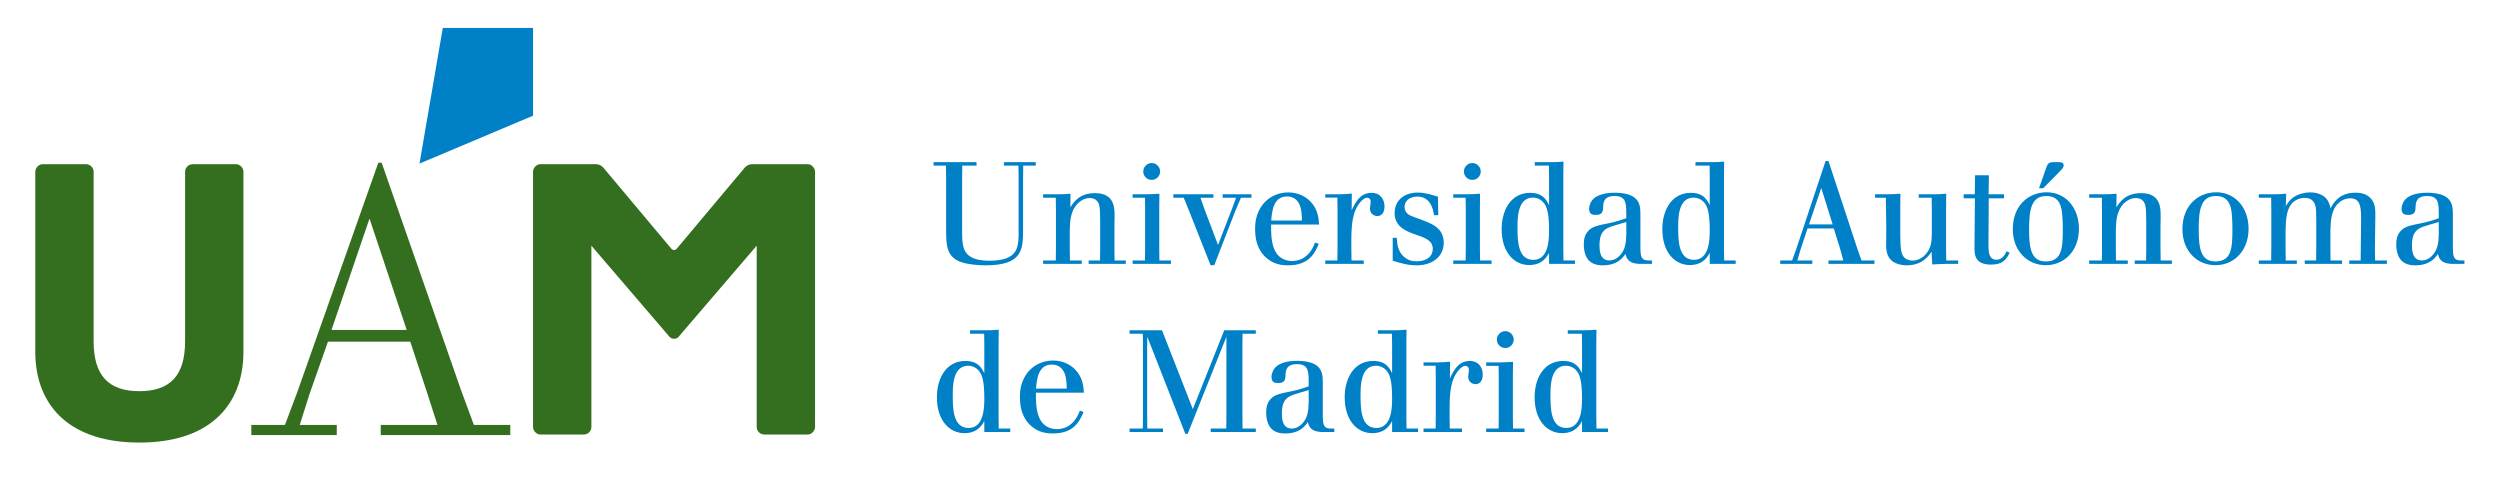 <svg width="288" height="56" viewBox="0 0 288 56" fill="none" xmlns="http://www.w3.org/2000/svg">
<path d="M27.219 18.916H22.192C21.721 18.916 21.323 19.313 21.323 19.784V39.3C21.323 43.233 19.641 45.064 16.055 45.064C12.468 45.064 10.786 43.233 10.786 39.3V19.784C10.786 19.313 10.388 18.916 9.917 18.916H4.891C4.474 18.916 4.064 19.346 4.064 19.784V40.526C4.064 43.731 5.131 46.376 7.149 48.178C9.235 50.039 12.239 50.983 16.055 50.983C19.87 50.983 22.874 50.039 24.96 48.178C26.978 46.376 28.045 43.73 28.045 40.526V19.784C28.044 19.346 27.636 18.916 27.219 18.916Z" fill="#336F1E"/>
<path d="M93.067 18.916H86.611C86.346 18.916 85.986 19.074 85.807 19.297H85.807L77.918 28.701C77.857 28.762 77.773 28.8 77.68 28.8H77.619C77.526 28.8 77.442 28.762 77.381 28.701L69.492 19.297H69.492C69.314 19.074 68.953 18.916 68.689 18.916H62.232C61.816 18.916 61.406 19.346 61.406 19.784V49.189C61.406 49.627 61.816 50.057 62.232 50.057H67.26C67.73 50.057 68.128 49.659 68.128 49.189V28.304L77.11 38.78C77.13 38.804 77.151 38.827 77.175 38.849L77.179 38.852V38.852C77.302 38.962 77.468 39.029 77.65 39.029C77.832 39.029 77.997 38.962 78.121 38.852V38.852L78.124 38.849C78.148 38.827 78.169 38.804 78.189 38.78L87.171 28.304V49.189C87.171 49.659 87.569 50.057 88.04 50.057H93.067C93.484 50.057 93.893 49.627 93.893 49.189V19.784C93.893 19.346 93.484 18.916 93.067 18.916Z" fill="#336F1E"/>
<path d="M58.786 50.123H43.861V48.949H50.394L49.238 45.351L47.263 39.359H37.781L35.669 45.357L34.529 48.949H38.795V50.123H28.955V48.949H32.825L34.245 45.18L43.58 18.747H43.967L44.005 18.856L53.166 45.098L54.592 48.949H58.786V50.123ZM38.189 38.007H46.851L42.566 25.18L38.189 38.007Z" fill="#336F1E"/>
<path d="M51.01 3.219L48.326 18.845L61.406 13.326V3.219H51.01Z" fill="#0080C6"/>
<path d="M112.496 18.681V19.079H110.853L110.836 20.49V26.831C110.853 28.475 110.886 30.035 113.973 30.035C117.094 30.035 117.294 28.674 117.343 27.197V20.49L117.327 19.079H115.65V18.681H119.319V19.079H117.874L117.858 20.49V26.533C117.841 28.707 117.825 30.567 113.525 30.567C112.911 30.567 111.45 30.5 110.521 30.118C109.043 29.488 109.01 28.193 108.993 26.599V20.49L108.977 19.079H107.549V18.681H112.496Z" fill="#0080C6"/>
<path d="M128.4 30.002H129.694V30.401H125.412V30.002H126.723L126.74 28.691V25.669C126.723 23.976 126.723 23.478 126.308 23.08C126.042 22.831 125.694 22.814 125.545 22.814C124.947 22.814 124.499 23.113 124.183 23.412C123.303 24.291 123.27 25.47 123.237 26.516V28.691L123.254 30.002H124.615V30.401H120.166V30.002H121.627L121.643 28.691V24.225L121.627 22.781H120.166V22.382H121.743C122.473 22.382 122.722 22.366 123.32 22.316L123.303 23.877C123.735 23.229 124.366 22.25 126.159 22.25C128.4 22.25 128.4 23.976 128.4 24.889C128.4 25.287 128.4 25.703 128.383 26.101V28.691L128.4 30.002Z" fill="#0080C6"/>
<path d="M132.018 22.382C132.683 22.366 132.915 22.366 133.562 22.316L133.546 24.059V28.591L133.562 30.002H134.89V30.401H130.475V30.002H131.902L131.919 28.591V24.059L131.902 22.781H130.475V22.382H132.018ZM131.703 19.759C131.703 19.228 132.135 18.78 132.682 18.78C133.197 18.78 133.646 19.228 133.646 19.759C133.646 20.291 133.197 20.723 132.682 20.723C132.417 20.723 132.168 20.623 131.985 20.44C131.803 20.257 131.703 20.008 131.703 19.759Z" fill="#0080C6"/>
<path d="M144.169 22.382V22.781H142.957L142.31 24.291L139.886 30.55H139.455L136.981 24.291L136.367 22.781H135.172V22.382H139.786V22.781H138.292L138.691 23.926L140.318 28.226L141.978 23.91L142.393 22.781H140.849V22.382H144.169Z" fill="#0080C6"/>
<path d="M151.925 28.093C151.444 29.238 150.747 30.566 148.406 30.566C147.692 30.566 146.646 30.483 145.7 29.537C144.754 28.574 144.588 27.346 144.588 26.366C144.588 25.935 144.621 25.553 144.704 25.204C144.87 24.441 145.285 23.66 145.833 23.162C146.447 22.565 147.393 22.166 148.406 22.166C149.485 22.166 150.348 22.598 150.929 23.179C151.826 24.092 151.909 25.121 151.958 25.868H146.431C146.431 26.798 146.43 27.81 146.779 28.657C147.277 29.935 148.373 30.068 148.871 30.068C149.302 30.068 149.684 29.952 149.983 29.819C150.946 29.321 151.311 28.408 151.494 27.943L151.925 28.093ZM149.983 25.404C149.966 24.773 149.949 24.126 149.7 23.561C149.352 22.797 148.737 22.631 148.256 22.631C146.662 22.631 146.53 24.408 146.447 25.404H149.983Z" fill="#0080C6"/>
<path d="M155.694 30.002H157.104V30.401H152.672V30.002H154.066L154.083 28.591V24.159L154.066 22.764H152.672V22.382H154.2C154.846 22.366 155.079 22.366 155.727 22.299L155.71 24.225C156.125 23.345 156.673 22.216 158 22.216C159.096 22.216 159.495 23.063 159.495 23.777C159.495 24.391 159.246 24.889 158.648 24.889C158.399 24.889 157.818 24.706 157.818 24.026C157.818 23.91 157.901 23.395 157.901 23.279C157.901 22.797 157.569 22.781 157.469 22.781C157.353 22.781 157.171 22.831 156.888 23.096C155.76 24.208 155.71 25.935 155.676 27.346V28.591L155.694 30.002Z" fill="#0080C6"/>
<path d="M160.907 27.396C160.956 28.126 161.023 28.906 161.687 29.537C162.201 30.018 162.733 30.101 163.197 30.101C164.392 30.101 165.057 29.504 165.057 28.674C165.057 27.727 164.227 27.412 163.114 27.03C162.135 26.698 160.658 26.183 160.658 24.557C160.658 23.113 161.736 22.183 163.331 22.183C164.194 22.183 164.957 22.449 165.654 22.664L165.687 24.789H165.206C165.09 24.125 164.825 22.648 163.264 22.648C162.335 22.648 161.803 23.212 161.803 23.826C161.803 24.125 161.919 24.391 162.101 24.574C162.334 24.806 162.467 24.856 163.762 25.32C165.057 25.802 166.318 26.317 166.318 27.977C166.318 29.487 165.09 30.566 163.197 30.566C162.168 30.566 161.305 30.3 160.441 30.035V27.396L160.907 27.396Z" fill="#0080C6"/>
<path d="M168.958 22.382C169.622 22.366 169.854 22.366 170.502 22.316L170.485 24.059V28.591L170.502 30.002H171.829V30.401H167.414V30.002H168.842L168.858 28.591V24.059L168.842 22.781H167.414V22.382H168.958ZM168.642 19.759C168.642 19.228 169.074 18.78 169.621 18.78C170.136 18.78 170.584 19.228 170.584 19.759C170.584 20.291 170.136 20.723 169.621 20.723C169.356 20.723 169.107 20.623 168.924 20.44C168.742 20.257 168.642 20.008 168.642 19.759Z" fill="#0080C6"/>
<path d="M178.618 18.68C179.315 18.68 179.547 18.664 180.112 18.614L180.095 20.374V28.558L180.112 30.002H181.44V30.401H178.451V29.122C178.236 29.537 177.704 30.533 176.161 30.533C174.418 30.533 172.99 29.056 172.99 26.4C172.99 24.126 174.118 22.216 176.26 22.216C177.738 22.216 178.137 23.013 178.451 23.628V20.374L178.435 19.079H176.808V18.68H178.618ZM174.816 26.117C174.816 27.644 174.816 29.935 176.642 29.935C178.451 29.935 178.451 27.462 178.451 26.483C178.451 25.819 178.435 24.524 178.086 23.76C177.787 23.146 177.257 22.764 176.576 22.764C174.816 22.781 174.816 25.154 174.816 26.117Z" fill="#0080C6"/>
<path d="M190.305 30.002V30.401H189.093C188.877 30.401 188.695 30.401 188.496 30.367C187.516 30.251 187.351 29.637 187.25 29.255C186.935 29.703 186.337 30.566 184.628 30.566C184.346 30.566 183.582 30.55 183.067 30.035C182.818 29.786 182.453 29.222 182.453 28.159C182.453 27.528 182.586 26.997 183.001 26.566C183.466 26.101 183.93 26.001 185.375 25.703C186.337 25.503 186.786 25.337 187.35 25.138V24.54C187.334 23.412 187.316 22.581 186.006 22.581C184.711 22.581 184.694 23.395 184.678 23.91C184.661 24.258 184.644 24.756 183.88 24.756C183.532 24.756 183.067 24.756 183.067 24.059C183.067 23.843 183.117 23.644 183.2 23.445C183.599 22.465 184.827 22.2 186.055 22.2C186.719 22.2 187.433 22.299 187.948 22.548C188.977 23.063 188.977 23.992 188.977 24.756V28.392C188.96 29.637 189.11 30.002 189.89 30.002H190.305ZM187.351 25.57L185.857 26.018C184.993 26.284 184.263 26.599 184.263 28.243C184.263 28.724 184.263 30.003 185.392 30.003C185.973 30.003 186.338 29.703 186.57 29.471C187.284 28.757 187.317 27.861 187.351 26.998L187.351 25.57Z" fill="#0080C6"/>
<path d="M197.127 18.68C197.825 18.68 198.057 18.664 198.621 18.614L198.605 20.374V28.558L198.621 30.002H199.95V30.401H196.961V29.122C196.746 29.537 196.214 30.533 194.67 30.533C192.927 30.533 191.5 29.056 191.5 26.4C191.5 24.126 192.628 22.216 194.77 22.216C196.247 22.216 196.646 23.013 196.961 23.628V20.374L196.945 19.079H195.318V18.68H197.127ZM193.326 26.117C193.326 27.644 193.326 29.935 195.152 29.935C196.961 29.935 196.961 27.462 196.961 26.483C196.961 25.819 196.945 24.524 196.596 23.76C196.297 23.146 195.766 22.764 195.086 22.764C193.326 22.781 193.326 25.154 193.326 26.117Z" fill="#0080C6"/>
<path d="M210.307 18.548H210.639L213.926 28.525L214.441 30.002H215.935V30.401H210.639V30.002H212.349L211.967 28.608L211.254 26.317H208.232L207.469 28.608L207.054 30.002H208.78V30.401H205.078V30.002H206.456L206.971 28.558L210.307 18.548ZM209.81 21.652L208.399 25.852H211.121L209.81 21.652Z" fill="#0080C6"/>
<path d="M222.629 22.382C223.409 22.382 223.592 22.366 224.206 22.316L224.19 24.042V28.641L224.206 30.002H225.584V30.4H224.189C223.476 30.417 223.193 30.434 222.596 30.467L222.513 28.989C222.214 29.438 221.467 30.566 219.674 30.566C218.878 30.566 218.18 30.317 217.815 29.919C217.284 29.388 217.284 28.575 217.284 28.192L217.3 26.183L217.251 22.781H216.006V22.382H217.3C218.064 22.366 218.33 22.366 218.927 22.316L218.91 24.042V26.848C218.927 28.441 218.944 29.238 219.392 29.686C219.575 29.869 219.907 30.018 220.322 30.018C220.786 30.018 221.318 29.819 221.733 29.404C222.513 28.64 222.529 27.727 222.546 26.948V24.042L222.529 22.781H221.036V22.382H222.629Z" fill="#0080C6"/>
<path d="M229.121 20.191L229.088 22.383H230.864V22.847H229.104L229.071 28.376C229.087 28.94 229.087 29.919 229.984 29.919C230.565 29.919 230.913 29.504 231.162 28.94L231.511 29.106C231.145 29.87 230.747 30.484 229.369 30.484C227.46 30.484 227.46 29.289 227.46 28.492L227.51 22.848H226.215V22.383H227.494L227.527 20.192L229.121 20.191Z" fill="#0080C6"/>
<path d="M239.494 26.366C239.494 28.857 237.851 30.55 235.677 30.55C233.568 30.55 231.875 28.907 231.875 26.416C231.875 23.578 233.767 22.166 235.743 22.15C237.901 22.133 239.494 23.86 239.494 26.366ZM233.751 26.466C233.751 28.757 234.049 30.118 235.677 30.118C237.568 30.118 237.635 28.491 237.635 26.383C237.635 25.387 237.568 24.756 237.552 24.54C237.469 23.926 237.32 22.548 235.693 22.582C233.967 22.615 233.751 24.225 233.751 26.466ZM235.377 21.685H234.896L235.743 19.278C235.909 18.83 236.042 18.697 236.473 18.681H237.22C237.436 18.681 237.735 18.714 237.735 19.062C237.735 19.278 237.552 19.477 237.353 19.677L235.377 21.685Z" fill="#0080C6"/>
<path d="M248.908 30.002H250.203V30.401H245.92V30.002H247.231L247.248 28.691V25.669C247.231 23.976 247.231 23.478 246.816 23.08C246.551 22.831 246.202 22.814 246.052 22.814C245.455 22.814 245.007 23.113 244.691 23.412C243.811 24.291 243.778 25.47 243.745 26.516V28.691L243.761 30.002H245.123V30.401H240.674V30.002H242.135L242.151 28.691V24.225L242.135 22.781H240.674V22.382H242.251C242.981 22.382 243.23 22.366 243.828 22.316L243.811 23.877C244.243 23.229 244.874 22.25 246.667 22.25C248.908 22.25 248.908 23.976 248.908 24.889C248.908 25.287 248.908 25.703 248.891 26.101V28.691L248.908 30.002Z" fill="#0080C6"/>
<path d="M259.034 26.366C259.034 28.857 257.39 30.549 255.215 30.549C253.107 30.549 251.414 28.907 251.414 26.416C251.414 23.578 253.307 22.166 255.282 22.15C257.44 22.133 259.034 23.86 259.034 26.366ZM253.29 26.466C253.29 28.757 253.588 30.118 255.215 30.118C257.107 30.118 257.174 28.491 257.174 26.383C257.174 25.387 257.107 24.756 257.092 24.54C257.009 23.926 256.859 22.548 255.232 22.581C253.506 22.615 253.29 24.225 253.29 26.466Z" fill="#0080C6"/>
<path d="M263.332 23.727C263.564 23.362 263.764 23.047 264.195 22.731C264.66 22.416 265.357 22.166 266.153 22.166C266.486 22.166 266.934 22.216 267.332 22.399C268.196 22.797 268.361 23.478 268.478 23.993C268.81 23.378 269.474 22.2 271.333 22.2C271.781 22.2 272.462 22.25 272.993 22.731C273.641 23.329 273.641 24.126 273.641 24.773L273.591 28.591L273.608 30.002H274.968V30.401H270.636V30.002H271.947L271.964 28.591C271.98 27.528 271.997 26.466 271.997 25.387C271.997 24.026 271.997 22.847 270.768 22.847C270.121 22.847 269.673 23.13 269.358 23.428C268.528 24.242 268.495 25.52 268.462 26.616V28.591L268.478 30.002H269.806V30.401H265.507V30.002H266.818L266.834 28.591V25.387C266.834 24.441 266.818 24.059 266.734 23.711C266.668 23.512 266.486 22.797 265.539 22.797C264.942 22.797 264.427 23.03 264.095 23.362C263.365 24.109 263.332 25.354 263.298 26.566V28.591L263.315 30.002H264.593V30.401H260.211V30.002H261.638L261.655 28.591V24.358L261.638 22.781H260.211V22.383H261.821C262.568 22.383 262.734 22.366 263.365 22.316L263.332 23.727Z" fill="#0080C6"/>
<path d="M283.901 30.002V30.401H282.689C282.473 30.401 282.29 30.401 282.091 30.367C281.112 30.251 280.946 29.637 280.846 29.255C280.531 29.703 279.933 30.566 278.223 30.566C277.941 30.566 277.177 30.55 276.663 30.035C276.414 29.786 276.049 29.222 276.049 28.159C276.049 27.528 276.181 26.997 276.596 26.566C277.061 26.101 277.526 26.001 278.97 25.703C279.933 25.503 280.381 25.337 280.945 25.138V24.54C280.93 23.412 280.912 22.581 279.601 22.581C278.307 22.581 278.29 23.395 278.273 23.91C278.256 24.258 278.24 24.756 277.476 24.756C277.128 24.756 276.662 24.756 276.662 24.059C276.662 23.843 276.712 23.644 276.796 23.445C277.194 22.465 278.422 22.2 279.651 22.2C280.315 22.2 281.028 22.299 281.543 22.548C282.572 23.063 282.572 23.992 282.572 24.756V28.392C282.556 29.637 282.706 30.002 283.486 30.002H283.901ZM280.946 25.57L279.452 26.018C278.589 26.284 277.858 26.599 277.858 28.243C277.858 28.724 277.858 30.003 278.987 30.003C279.568 30.003 279.934 29.703 280.166 29.471C280.879 28.757 280.913 27.861 280.946 26.998L280.946 25.57Z" fill="#0080C6"/>
<path d="M113.559 38.047C114.256 38.047 114.489 38.031 115.053 37.981L115.036 39.741V47.925L115.053 49.369H116.381V49.767H113.393V48.489C113.177 48.904 112.646 49.9 111.102 49.9C109.359 49.9 107.932 48.422 107.932 45.767C107.932 43.492 109.06 41.583 111.202 41.583C112.679 41.583 113.077 42.38 113.393 42.994V39.74L113.376 38.446H111.749V38.047H113.559V38.047ZM109.758 45.484C109.758 47.011 109.758 49.303 111.584 49.303C113.393 49.303 113.393 46.829 113.393 45.85C113.393 45.186 113.377 43.891 113.028 43.127C112.729 42.513 112.198 42.131 111.517 42.131C109.758 42.148 109.758 44.521 109.758 45.484Z" fill="#0080C6"/>
<path d="M124.831 47.46C124.35 48.605 123.653 49.933 121.312 49.933C120.598 49.933 119.552 49.85 118.606 48.904C117.66 47.941 117.494 46.713 117.494 45.733C117.494 45.301 117.527 44.92 117.61 44.571C117.776 43.808 118.191 43.028 118.739 42.529C119.353 41.932 120.3 41.533 121.312 41.533C122.391 41.533 123.254 41.965 123.835 42.546C124.732 43.459 124.815 44.488 124.864 45.235H119.337C119.337 46.165 119.337 47.178 119.685 48.024C120.183 49.303 121.279 49.435 121.777 49.435C122.208 49.435 122.59 49.319 122.889 49.186C123.852 48.688 124.217 47.775 124.4 47.31L124.831 47.46ZM122.889 44.77C122.872 44.14 122.856 43.492 122.607 42.928C122.258 42.164 121.644 41.998 121.163 41.998C119.569 41.998 119.436 43.775 119.353 44.77H122.889Z" fill="#0080C6"/>
<path d="M141.034 38.047H144.669V38.446H143.142L143.125 39.74V47.675L143.142 49.369H144.669V49.767H139.473V49.369H141.266L141.283 47.675V38.794L136.817 49.983H136.551L132.169 38.794L132.153 39.74V47.675L132.169 49.369H133.978V49.767H130.127V49.369H131.654L131.671 47.675V39.74L131.654 38.446H130.127V38.047H133.862L137.415 47.128L141.034 38.047Z" fill="#0080C6"/>
<path d="M153.715 49.369V49.768H152.504C152.287 49.768 152.105 49.768 151.906 49.734C150.926 49.618 150.76 49.004 150.661 48.622C150.345 49.07 149.748 49.934 148.038 49.934C147.756 49.934 146.992 49.917 146.477 49.402C146.228 49.153 145.863 48.589 145.863 47.526C145.863 46.895 145.996 46.364 146.411 45.933C146.876 45.468 147.34 45.368 148.785 45.07C149.748 44.871 150.196 44.704 150.76 44.505V43.908C150.744 42.779 150.727 41.949 149.416 41.949C148.121 41.949 148.104 42.762 148.088 43.277C148.071 43.625 148.054 44.124 147.291 44.124C146.943 44.124 146.477 44.124 146.477 43.426C146.477 43.21 146.527 43.011 146.611 42.812C147.009 41.833 148.237 41.567 149.466 41.567C150.13 41.567 150.843 41.667 151.358 41.915C152.387 42.43 152.387 43.359 152.387 44.123V47.758C152.371 49.004 152.52 49.369 153.3 49.369H153.715ZM150.76 44.937L149.266 45.385C148.403 45.651 147.673 45.966 147.673 47.609C147.673 48.091 147.673 49.369 148.802 49.369C149.383 49.369 149.748 49.07 149.98 48.838C150.694 48.124 150.727 47.227 150.761 46.364L150.76 44.937Z" fill="#0080C6"/>
<path d="M160.538 38.047C161.235 38.047 161.468 38.031 162.032 37.981L162.015 39.741V47.925L162.032 49.369H163.359V49.767H160.371V48.489C160.156 48.904 159.624 49.9 158.08 49.9C156.338 49.9 154.91 48.422 154.91 45.767C154.91 43.492 156.039 41.583 158.18 41.583C159.658 41.583 160.056 42.38 160.371 42.994V39.74L160.355 38.446H158.728V38.047H160.538V38.047ZM156.736 45.484C156.736 47.011 156.736 49.303 158.562 49.303C160.371 49.303 160.371 46.829 160.371 45.85C160.371 45.186 160.356 43.891 160.006 43.127C159.707 42.513 159.176 42.131 158.496 42.131C156.736 42.148 156.736 44.521 156.736 45.484Z" fill="#0080C6"/>
<path d="M167.012 49.369H168.422V49.767H163.99V49.369H165.385L165.401 47.958V43.526L165.385 42.131H163.99V41.749H165.517C166.165 41.733 166.397 41.733 167.045 41.666L167.028 43.592C167.443 42.712 167.991 41.584 169.319 41.584C170.415 41.584 170.813 42.43 170.813 43.144C170.813 43.758 170.564 44.256 169.966 44.256C169.717 44.256 169.136 44.073 169.136 43.393C169.136 43.277 169.219 42.762 169.219 42.646C169.219 42.165 168.887 42.148 168.787 42.148C168.672 42.148 168.489 42.198 168.206 42.464C167.078 43.576 167.028 45.302 166.995 46.713V47.959L167.012 49.369Z" fill="#0080C6"/>
<path d="M172.755 41.749C173.419 41.733 173.651 41.733 174.299 41.683L174.282 43.426V47.958L174.299 49.369H175.626V49.767H171.211V49.369H172.639L172.656 47.958V43.426L172.639 42.147H171.211V41.749H172.755V41.749ZM172.439 39.126C172.439 38.595 172.871 38.147 173.418 38.147C173.933 38.147 174.382 38.595 174.382 39.126C174.382 39.657 173.933 40.089 173.418 40.089C173.153 40.089 172.904 39.989 172.721 39.807C172.539 39.624 172.439 39.375 172.439 39.126Z" fill="#0080C6"/>
<path d="M182.417 38.047C183.114 38.047 183.346 38.031 183.911 37.981L183.894 39.741V47.925L183.911 49.369H185.238V49.767H182.251V48.489C182.035 48.904 181.504 49.9 179.959 49.9C178.217 49.9 176.789 48.422 176.789 45.767C176.789 43.492 177.918 41.583 180.059 41.583C181.537 41.583 181.935 42.38 182.25 42.994V39.74L182.234 38.446H180.607V38.047H182.417V38.047ZM178.615 45.484C178.615 47.011 178.615 49.303 180.441 49.303C182.251 49.303 182.251 46.829 182.251 45.85C182.251 45.186 182.234 43.891 181.885 43.127C181.586 42.513 181.055 42.131 180.375 42.131C178.615 42.148 178.615 44.521 178.615 45.484Z" fill="#0080C6"/>
</svg>
